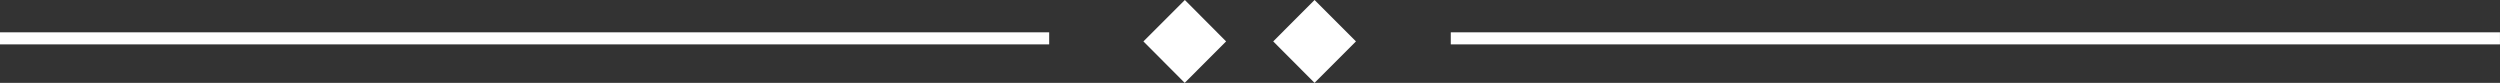 <svg id="Layer_1" data-name="Layer 1" xmlns="http://www.w3.org/2000/svg" viewBox="0 0 621.89 20.61"><rect x="0" y="0" width="621.89" height="20.61" fill="#333333" stroke="none"/><defs><style>.cls-1{fill:#fff;}</style></defs><path class="cls-1" d="M284.43,10.3,294.74,0,305,10.3l-10.3,10.31Z"/><path class="cls-1" d="M316.72,10.3,327,0l10.3,10.3L327,20.61Z"/><rect class="cls-1" y="8.04" width="260.99" height="3"/><rect class="cls-1" x="360.89" y="8.04" width="260.99" height="3"/></svg>